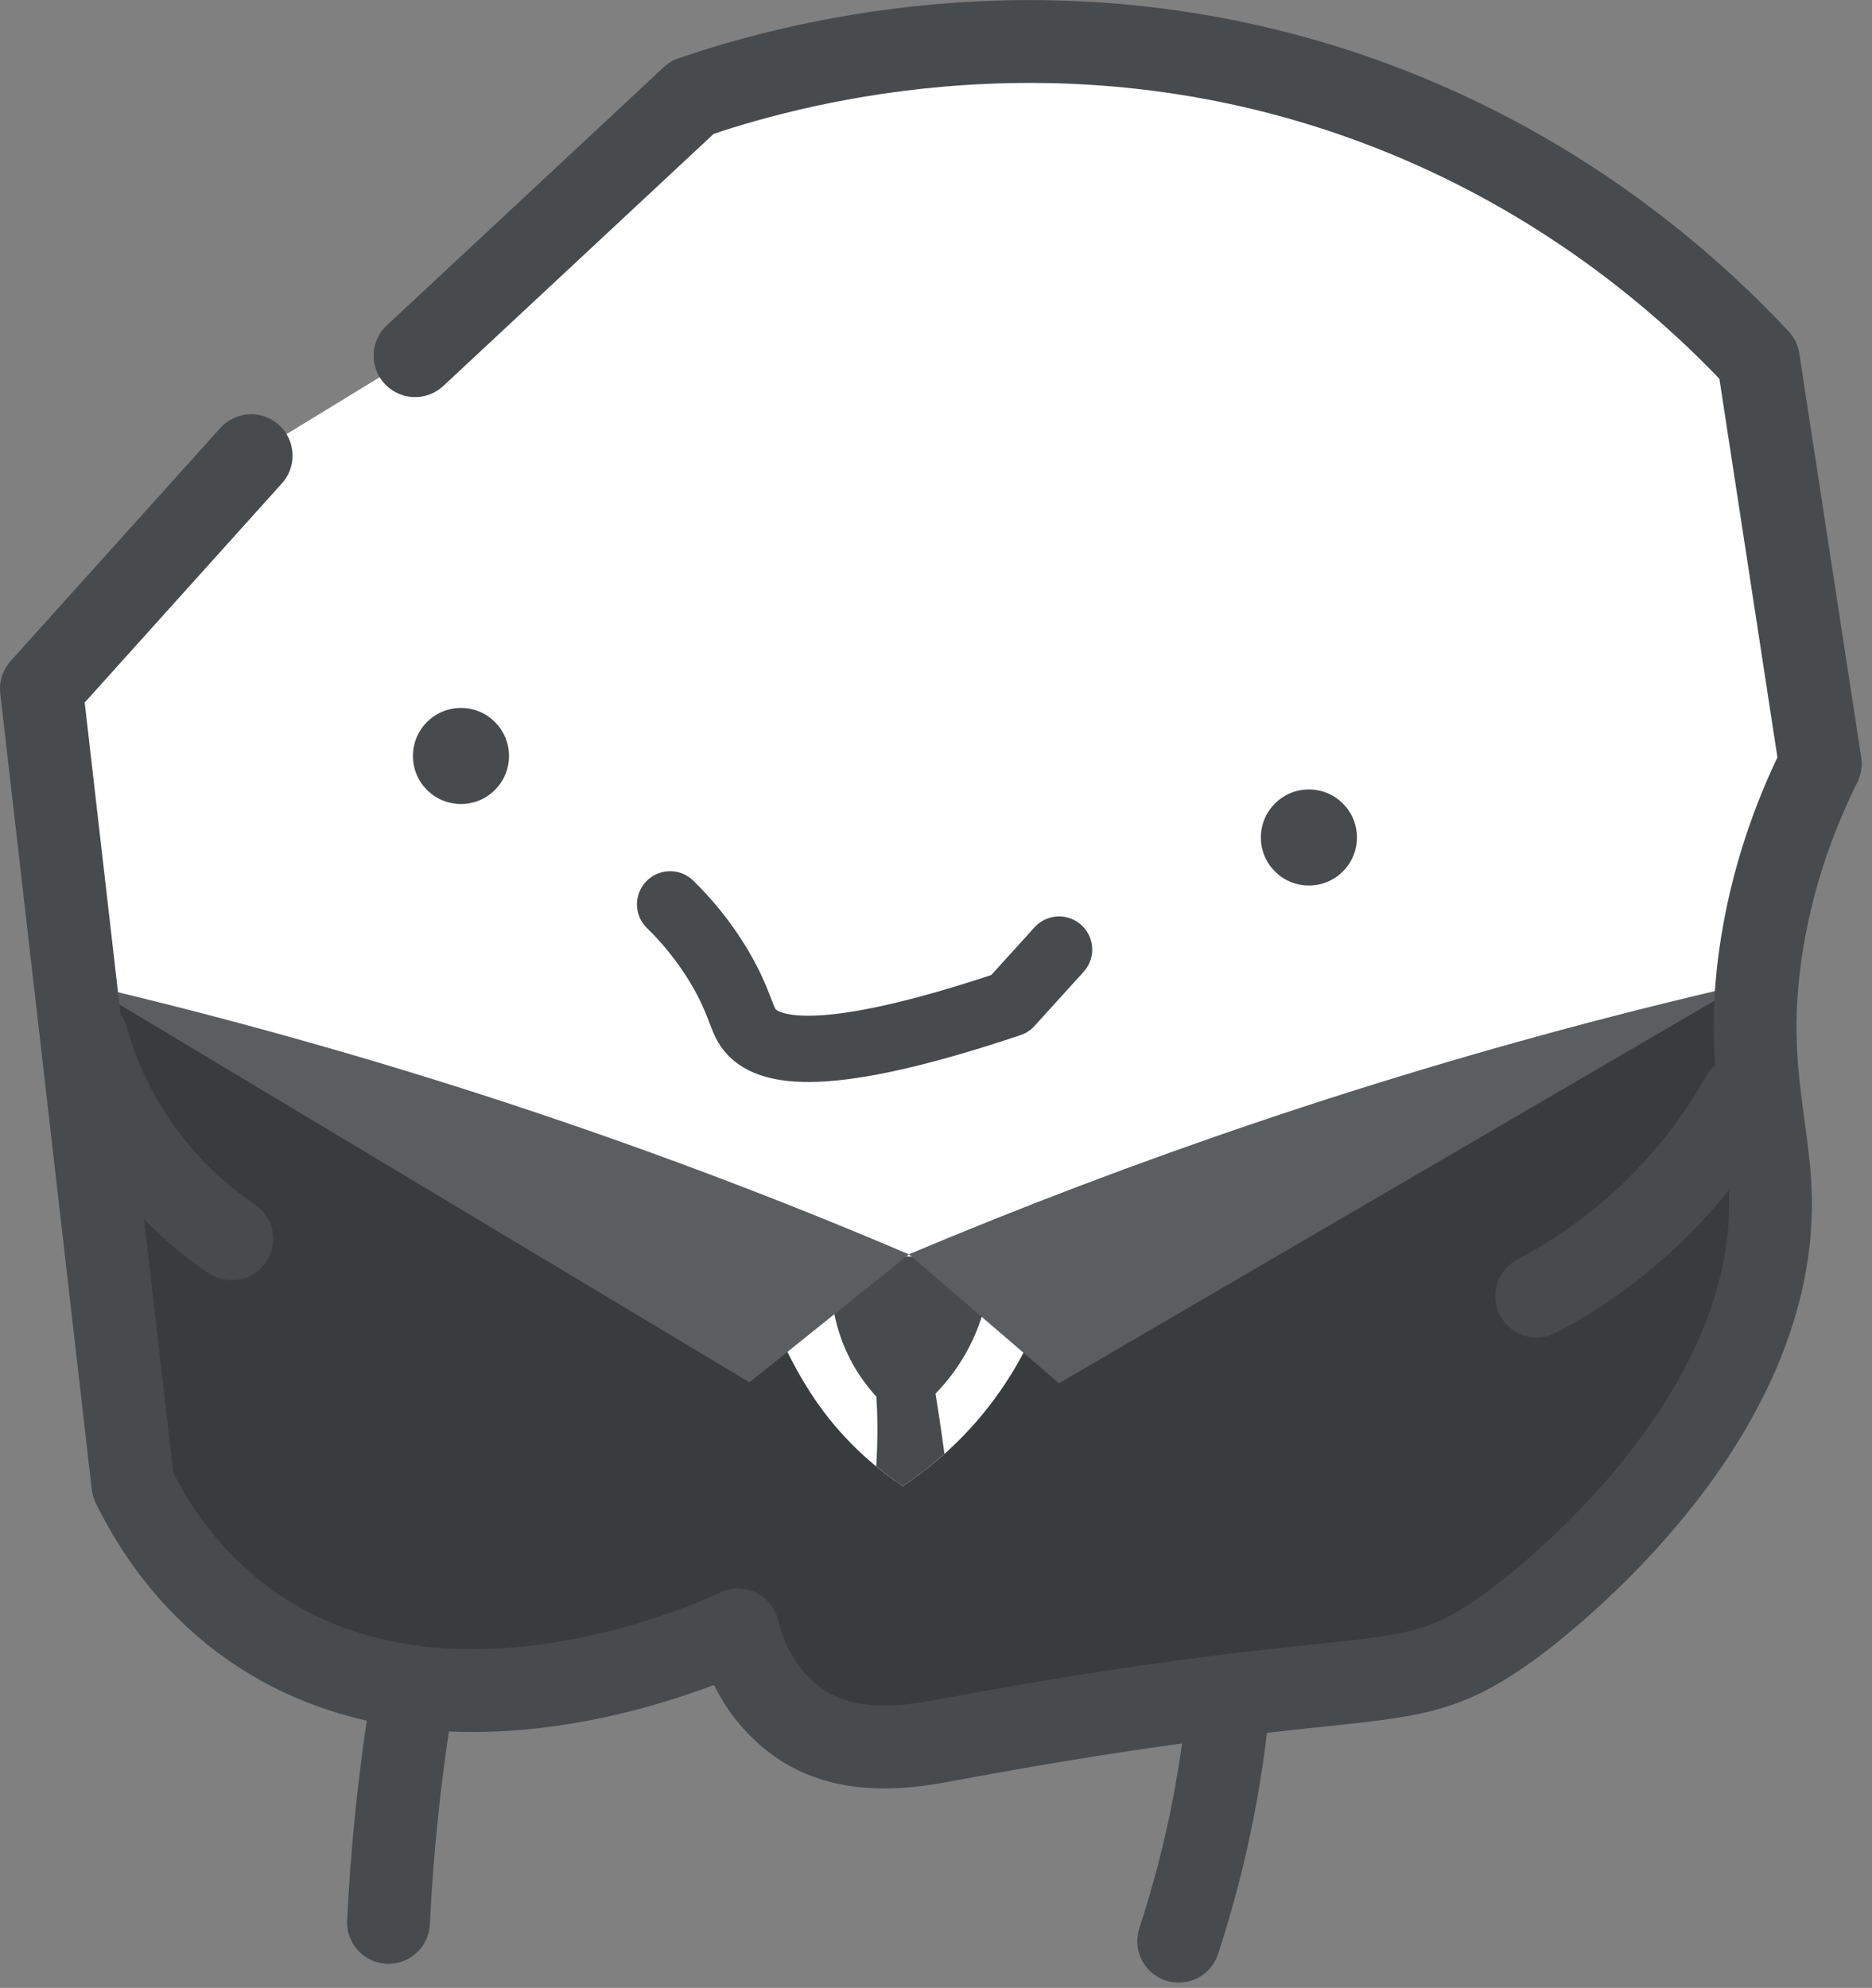 <svg width="113" height="120" viewBox="0 0 113 120" fill="none" xmlns="http://www.w3.org/2000/svg">
<rect x="0" y="0" width="113" height="120" fill="#808080" stroke="none"/>
<g clip-path="url(#clip0_18_54158)">
<path d="M15.16 27.505L2.5 41.575C4.34 57.595 6.185 73.615 8.025 89.635C9.37 92.37 11.45 95.38 14.66 97.775C26.785 106.83 43.815 98.75 44.54 98.39C44.73 99.23 45.465 101.955 48.04 103.875C51.17 106.205 55.26 105.385 57.25 105.015C83.915 100.05 84.535 102.925 91.085 98.225C92.18 97.44 107.135 86.43 106.865 72.315C106.78 67.865 105.2 64.03 106.37 56.87C107.13 52.22 108.665 48.54 109.875 46.11C108.63 37.975 107.38 29.845 106.135 21.71C102.165 17.47 94.08 10.015 81.545 5.715C63.08 -0.615 47.095 4.06 41.77 5.88C36.195 11.075 30.625 16.275 25.05 21.47C21.755 23.485 18.455 25.5 15.16 27.51V27.505Z" fill="white"/>
<path d="M4.545 59.375C5.705 69.46 6.865 79.545 8.025 89.63C9.37 92.365 11.45 95.375 14.66 97.77C26.785 106.825 43.815 98.745 44.54 98.385C44.73 99.225 45.465 101.95 48.04 103.87C51.17 106.2 55.26 105.38 57.25 105.01C83.915 100.045 84.535 102.92 91.085 98.22C104.225 88.8 106.655 73.795 106.865 72.31C107.655 66.84 107.06 62.2 106.4 59.09C89.625 64.82 72.85 70.545 56.075 76.275C39.845 70.84 23.31 65.85 7.08 60.415C6.13 60.22 5.495 59.575 4.545 59.38V59.375Z" fill="#393C3D"/>
<path d="M63.93 75.77C63.435 78.025 62.225 81.995 59.005 85.735C57.455 87.535 55.84 88.815 54.49 89.715C53.11 88.785 51.08 87.185 49.32 84.665C47.07 81.44 44.975 76.305 46.53 74.895C47.585 73.935 49.075 75.775 53.985 75.845C57.075 75.89 58.78 75.915 60.64 74.895C61.54 74.4 62.545 73.625 63.255 74.005C63.79 74.295 63.915 75.115 63.935 75.77H63.93Z" fill="white"/>
<path d="M52.895 88.52C53.475 89 54.02 89.4 54.49 89.715C55.265 89.2 56.125 88.555 57.01 87.76C56.77 85.97 56.54 84.545 56.47 84.13C57.285 83.29 58.87 81.42 59.5 78.575C59.78 77.315 59.795 76.195 59.73 75.31C58.18 75.9 56.565 75.88 53.98 75.845C52.925 75.83 52.04 75.73 51.27 75.6L50.23 75.705C50.085 76.905 49.97 79.385 51.275 81.965C51.775 82.955 52.37 83.73 52.9 84.31C52.96 85.25 53.005 86.655 52.9 88.35C52.9 88.41 52.89 88.465 52.885 88.525L52.895 88.52Z" fill="#474B4E"/>
<path d="M5.245 59.45C12.695 61.2 20.65 63.365 29 66.055C38.42 69.095 47.055 72.385 54.865 75.72C51.655 78.295 48.45 80.87 45.24 83.445C31.905 75.45 18.575 67.45 5.24 59.455L5.245 59.45Z" fill="#5A5E60"/>
<path d="M54.865 75.72C57.885 78.315 60.905 80.91 63.925 83.5L105.135 59.45C103.08 59.925 101.015 60.42 98.935 60.945C83.04 64.96 68.35 70.035 54.865 75.715V75.72Z" fill="#5A5E60"/>
<path d="M15.16 27.505C10.94 32.195 6.72 36.885 2.5 41.575C4.34 57.595 6.185 73.615 8.025 89.635C9.37 92.37 11.45 95.38 14.66 97.775C26.785 106.83 43.815 98.75 44.54 98.39C44.73 99.23 45.465 101.955 48.04 103.875C51.17 106.205 55.26 105.385 57.25 105.015C83.915 100.05 84.535 102.925 91.085 98.225C92.18 97.44 107.135 86.43 106.87 72.315C106.785 67.865 105.205 64.03 106.375 56.87C107.135 52.22 108.67 48.54 109.88 46.11C108.635 37.975 107.385 29.845 106.14 21.71C102.17 17.47 94.085 10.015 81.55 5.715C63.085 -0.615 47.1 4.06 41.775 5.88C36.2 11.075 30.63 16.275 25.055 21.47" stroke="#474B4E" stroke-width="5" stroke-linecap="round" stroke-linejoin="round"/>
<path d="M13.985 74.78C12.6 73.845 10.725 72.35 8.98 70.1C6.78 67.265 5.75 64.475 5.245 62.69" stroke="#474B4E" stroke-width="5" stroke-linecap="round" stroke-linejoin="round"/>
<path d="M92.76 78.24C94.69 77.225 97.29 75.595 99.895 73.05C102.425 70.58 104.085 68.1 105.14 66.23" stroke="#474B4E" stroke-width="5" stroke-linecap="round" stroke-linejoin="round"/>
<path d="M71.15 117.18C71.745 115.355 72.32 113.345 72.815 111.16C73.43 108.445 73.825 105.91 74.075 103.62" stroke="#474B4E" stroke-width="5" stroke-linecap="round" stroke-linejoin="round"/>
<path d="M23.45 116.045C23.55 113.985 23.71 111.825 23.94 109.575C24.205 107.01 24.54 104.57 24.925 102.275" stroke="#474B4E" stroke-width="5" stroke-linecap="round" stroke-linejoin="round"/>
<path d="M40.45 54.59C41.3 55.42 42.49 56.74 43.55 58.58C44.625 60.45 44.715 61.395 45.175 62.06C46.265 63.62 49.895 64.305 60.965 60.59C61.955 59.5 62.94 58.41 63.93 57.32" stroke="#474B4E" stroke-width="4" stroke-linecap="round" stroke-linejoin="round"/>
<path d="M27.825 48.535C29.427 48.535 30.725 47.237 30.725 45.635C30.725 44.033 29.427 42.735 27.825 42.735C26.223 42.735 24.925 44.033 24.925 45.635C24.925 47.237 26.223 48.535 27.825 48.535Z" fill="#474B4E"/>
<path d="M79.01 53.455C80.612 53.455 81.91 52.157 81.91 50.555C81.91 48.953 80.612 47.655 79.01 47.655C77.408 47.655 76.11 48.953 76.11 50.555C76.11 52.157 77.408 53.455 79.01 53.455Z" fill="#474B4E"/>
</g>
<defs>
<clipPath id="clip0_18_54158">
<rect width="112.375" height="119.68" fill="white"/>
</clipPath>
</defs>
</svg>
